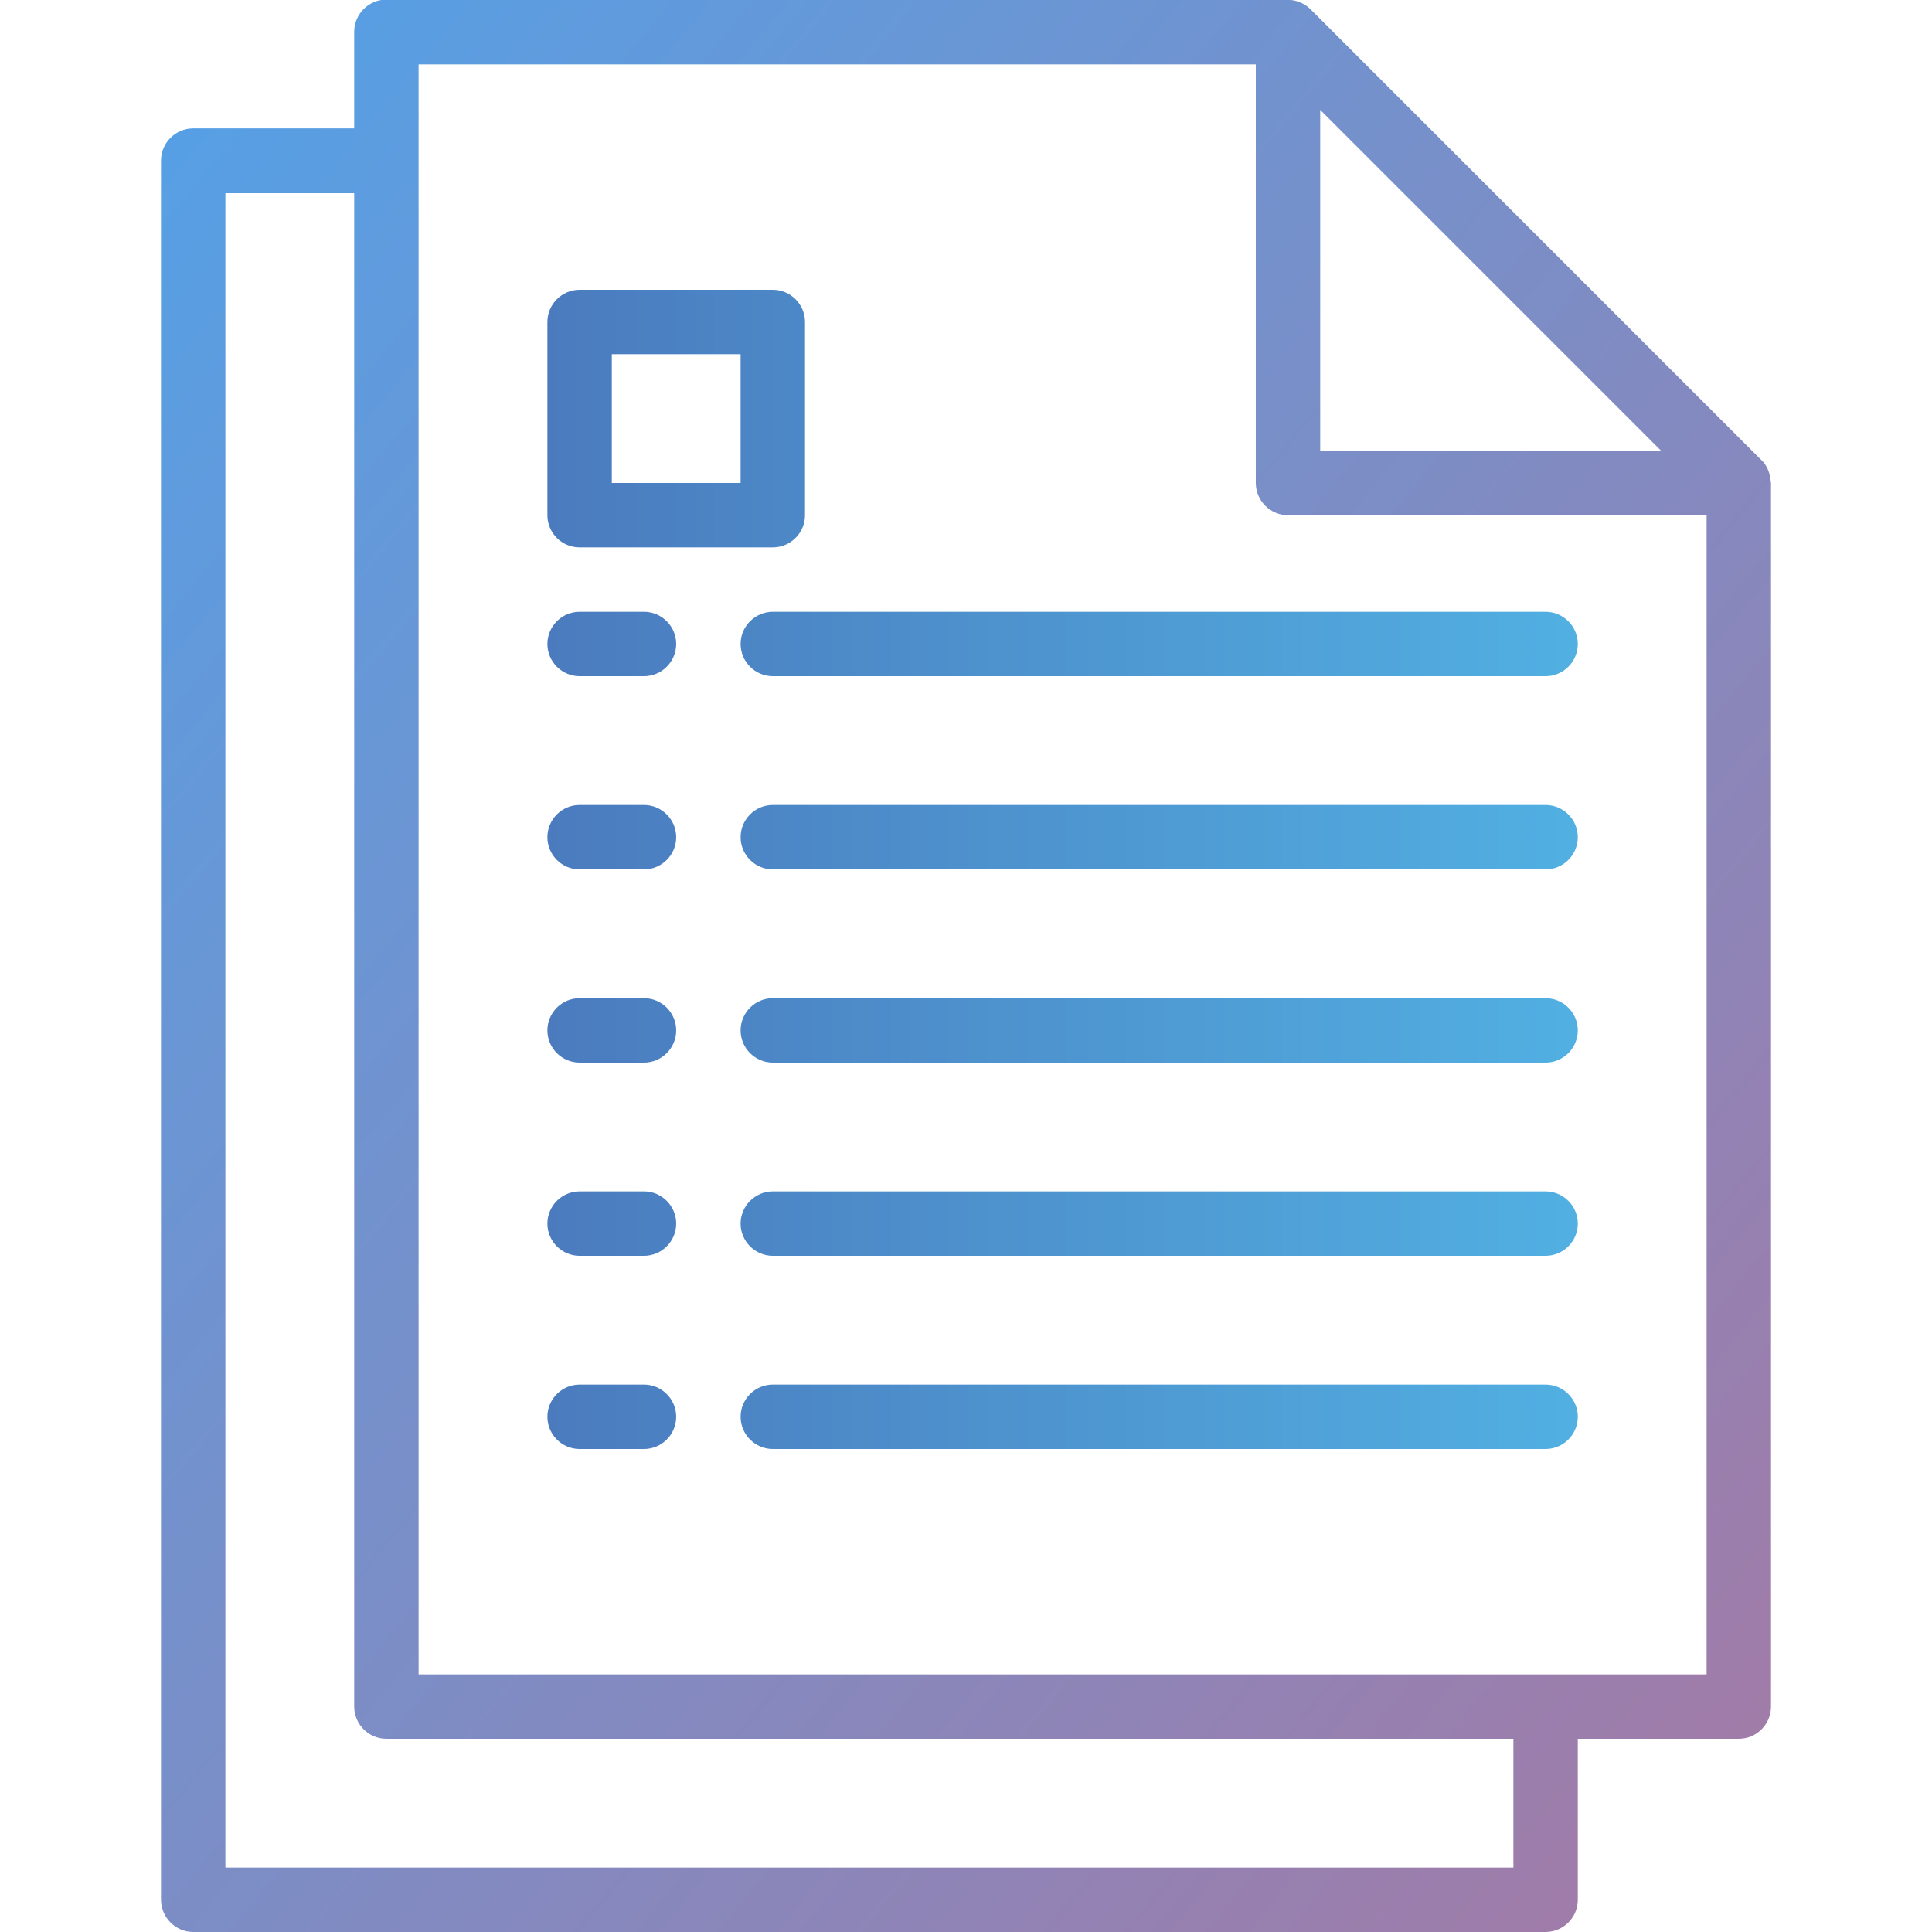 <?xml version="1.0" encoding="utf-8"?>
<svg version="1.1" id="Capa_1" xmlns="http://www.w3.org/2000/svg" xmlns:xlink="http://www.w3.org/1999/xlink" x="0px" y="0px"
	 viewBox="0 0 480 480" style="enable-background:new 0 0 480 480;" xml:space="preserve">
<style type="text/css">
	.st0{fill:url(#SVGID_1_);}
	.st1{fill:url(#SVGID_2_);}
	.st2{fill:url(#SVGID_3_);}
	.st3{fill:url(#SVGID_4_);}
	.st4{fill:url(#SVGID_5_);}
	.st5{fill:url(#SVGID_6_);}
	.st6{fill:url(#SVGID_7_);}
	.st7{fill:url(#SVGID_8_);}
	.st8{fill:url(#SVGID_9_);}
	.st9{fill:url(#SVGID_10_);}
	.st10{fill:url(#SVGID_11_);}
	.st11{fill:url(#SVGID_12_);}
</style>
<g>
	
		<linearGradient id="SVGID_1_" gradientUnits="userSpaceOnUse" x1="-822.197" y1="537.875" x2="-763.165" y2="537.875" gradientTransform="matrix(8 0 0 -8 6587 4655)">
		<stop  offset="0" style="stop-color:#4761AC"/>
		<stop  offset="1" style="stop-color:#54C2EF"/>
	</linearGradient>
	<path class="st0" d="M144,360h16c4.4,0,8-3.6,8-8s-3.6-8-8-8h-16c-4.4,0-8,3.6-8,8S139.6,360,144,360z"/>
	
		<linearGradient id="SVGID_2_" gradientUnits="userSpaceOnUse" x1="-822.197" y1="537.875" x2="-763.165" y2="537.875" gradientTransform="matrix(8 0 0 -8 6587 4655)">
		<stop  offset="0" style="stop-color:#4761AC"/>
		<stop  offset="1" style="stop-color:#54C2EF"/>
	</linearGradient>
	<path class="st1" d="M384,344H192c-4.4,0-8,3.6-8,8s3.6,8,8,8h192c4.4,0,8-3.6,8-8S388.4,344,384,344z"/>
</g>
<g>
	
		<linearGradient id="SVGID_3_" gradientUnits="userSpaceOnUse" x1="-822.197" y1="543.875" x2="-763.165" y2="543.875" gradientTransform="matrix(8 0 0 -8 6587 4655)">
		<stop  offset="0" style="stop-color:#4761AC"/>
		<stop  offset="1" style="stop-color:#54C2EF"/>
	</linearGradient>
	<path class="st2" d="M144,312h16c4.4,0,8-3.6,8-8s-3.6-8-8-8h-16c-4.4,0-8,3.6-8,8S139.6,312,144,312z"/>
	
		<linearGradient id="SVGID_4_" gradientUnits="userSpaceOnUse" x1="-822.197" y1="543.875" x2="-763.165" y2="543.875" gradientTransform="matrix(8 0 0 -8 6587 4655)">
		<stop  offset="0" style="stop-color:#4761AC"/>
		<stop  offset="1" style="stop-color:#54C2EF"/>
	</linearGradient>
	<path class="st3" d="M384,296H192c-4.4,0-8,3.6-8,8s3.6,8,8,8h192c4.4,0,8-3.6,8-8S388.4,296,384,296z"/>
	
		<linearGradient id="SVGID_5_" gradientUnits="userSpaceOnUse" x1="-822.197" y1="549.875" x2="-763.165" y2="549.875" gradientTransform="matrix(8 0 0 -8 6587 4655)">
		<stop  offset="0" style="stop-color:#4761AC"/>
		<stop  offset="1" style="stop-color:#54C2EF"/>
	</linearGradient>
	<path class="st4" d="M144,264h16c4.4,0,8-3.6,8-8s-3.6-8-8-8h-16c-4.4,0-8,3.6-8,8S139.6,264,144,264z"/>
	
		<linearGradient id="SVGID_6_" gradientUnits="userSpaceOnUse" x1="-822.197" y1="549.875" x2="-763.165" y2="549.875" gradientTransform="matrix(8 0 0 -8 6587 4655)">
		<stop  offset="0" style="stop-color:#4761AC"/>
		<stop  offset="1" style="stop-color:#54C2EF"/>
	</linearGradient>
	<path class="st5" d="M384,248H192c-4.4,0-8,3.6-8,8s3.6,8,8,8h192c4.4,0,8-3.6,8-8S388.4,248,384,248z"/>
	
		<linearGradient id="SVGID_7_" gradientUnits="userSpaceOnUse" x1="-822.197" y1="555.875" x2="-763.165" y2="555.875" gradientTransform="matrix(8 0 0 -8 6587 4655)">
		<stop  offset="0" style="stop-color:#4761AC"/>
		<stop  offset="1" style="stop-color:#54C2EF"/>
	</linearGradient>
	<path class="st6" d="M144,216h16c4.4,0,8-3.6,8-8s-3.6-8-8-8h-16c-4.4,0-8,3.6-8,8S139.6,216,144,216z"/>
	
		<linearGradient id="SVGID_8_" gradientUnits="userSpaceOnUse" x1="-822.197" y1="555.875" x2="-763.165" y2="555.875" gradientTransform="matrix(8 0 0 -8 6587 4655)">
		<stop  offset="0" style="stop-color:#4761AC"/>
		<stop  offset="1" style="stop-color:#54C2EF"/>
	</linearGradient>
	<path class="st7" d="M384,200H192c-4.4,0-8,3.6-8,8s3.6,8,8,8h192c4.4,0,8-3.6,8-8S388.4,200,384,200z"/>
	
		<linearGradient id="SVGID_9_" gradientUnits="userSpaceOnUse" x1="-822.197" y1="561.875" x2="-763.165" y2="561.875" gradientTransform="matrix(8 0 0 -8 6587 4655)">
		<stop  offset="0" style="stop-color:#4761AC"/>
		<stop  offset="1" style="stop-color:#54C2EF"/>
	</linearGradient>
	<path class="st8" d="M144,168h16c4.4,0,8-3.6,8-8s-3.6-8-8-8h-16c-4.4,0-8,3.6-8,8S139.6,168,144,168z"/>
	
		<linearGradient id="SVGID_10_" gradientUnits="userSpaceOnUse" x1="-822.197" y1="561.875" x2="-763.165" y2="561.875" gradientTransform="matrix(8 0 0 -8 6587 4655)">
		<stop  offset="0" style="stop-color:#4761AC"/>
		<stop  offset="1" style="stop-color:#54C2EF"/>
	</linearGradient>
	<path class="st9" d="M184,160c0,4.4,3.6,8,8,8h192c4.4,0,8-3.6,8-8s-3.6-8-8-8H192C187.6,152,184,155.6,184,160z"/>
	
		<linearGradient id="SVGID_11_" gradientUnits="userSpaceOnUse" x1="-827.686" y1="574.276" x2="-764.188" y2="522.194" gradientTransform="matrix(8 0 0 -8 6587 4655)">
		<stop  offset="0" style="stop-color:#51A2E9"/>
		<stop  offset="1" style="stop-color:#A878A2"/>
	</linearGradient>
	<path class="st10" d="M48,480h336c4.4,0,8-3.6,8-8v-40h40c4.4,0,8-3.6,8-8V120c0-0.2-0.1-0.3-0.1-0.5c0-0.7-0.2-1.4-0.4-2.1
		c-0.1-0.3-0.2-0.5-0.3-0.8c-0.4-0.9-0.9-1.7-1.6-2.3l-112-112c-0.7-0.7-1.5-1.2-2.3-1.6c-0.2-0.1-0.5-0.2-0.7-0.3
		c-0.7-0.2-1.4-0.4-2.1-0.4c-0.1,0-0.3-0.1-0.5-0.1H96c-4.4,0-8,3.6-8,8v24H48c-4.4,0-8,3.6-8,8v432C40,476.4,43.6,480,48,480
		L48,480z M412.7,112H328V27.3L412.7,112z M104,16h208v104c0,4.4,3.6,8,8,8h104v288H104V16z M56,48h32v376c0,4.4,3.6,8,8,8h280v32
		H56V48z"/>
	
		<linearGradient id="SVGID_12_" gradientUnits="userSpaceOnUse" x1="-822.197" y1="568.875" x2="-763.165" y2="568.875" gradientTransform="matrix(8 0 0 -8 6587 4655)">
		<stop  offset="0" style="stop-color:#4761AC"/>
		<stop  offset="1" style="stop-color:#54C2EF"/>
	</linearGradient>
	<path class="st11" d="M144,136h48c4.4,0,8-3.6,8-8V80c0-4.4-3.6-8-8-8h-48c-4.4,0-8,3.6-8,8v48C136,132.4,139.6,136,144,136z
		 M152,88h32v32h-32V88z"/>
</g>
</svg>
